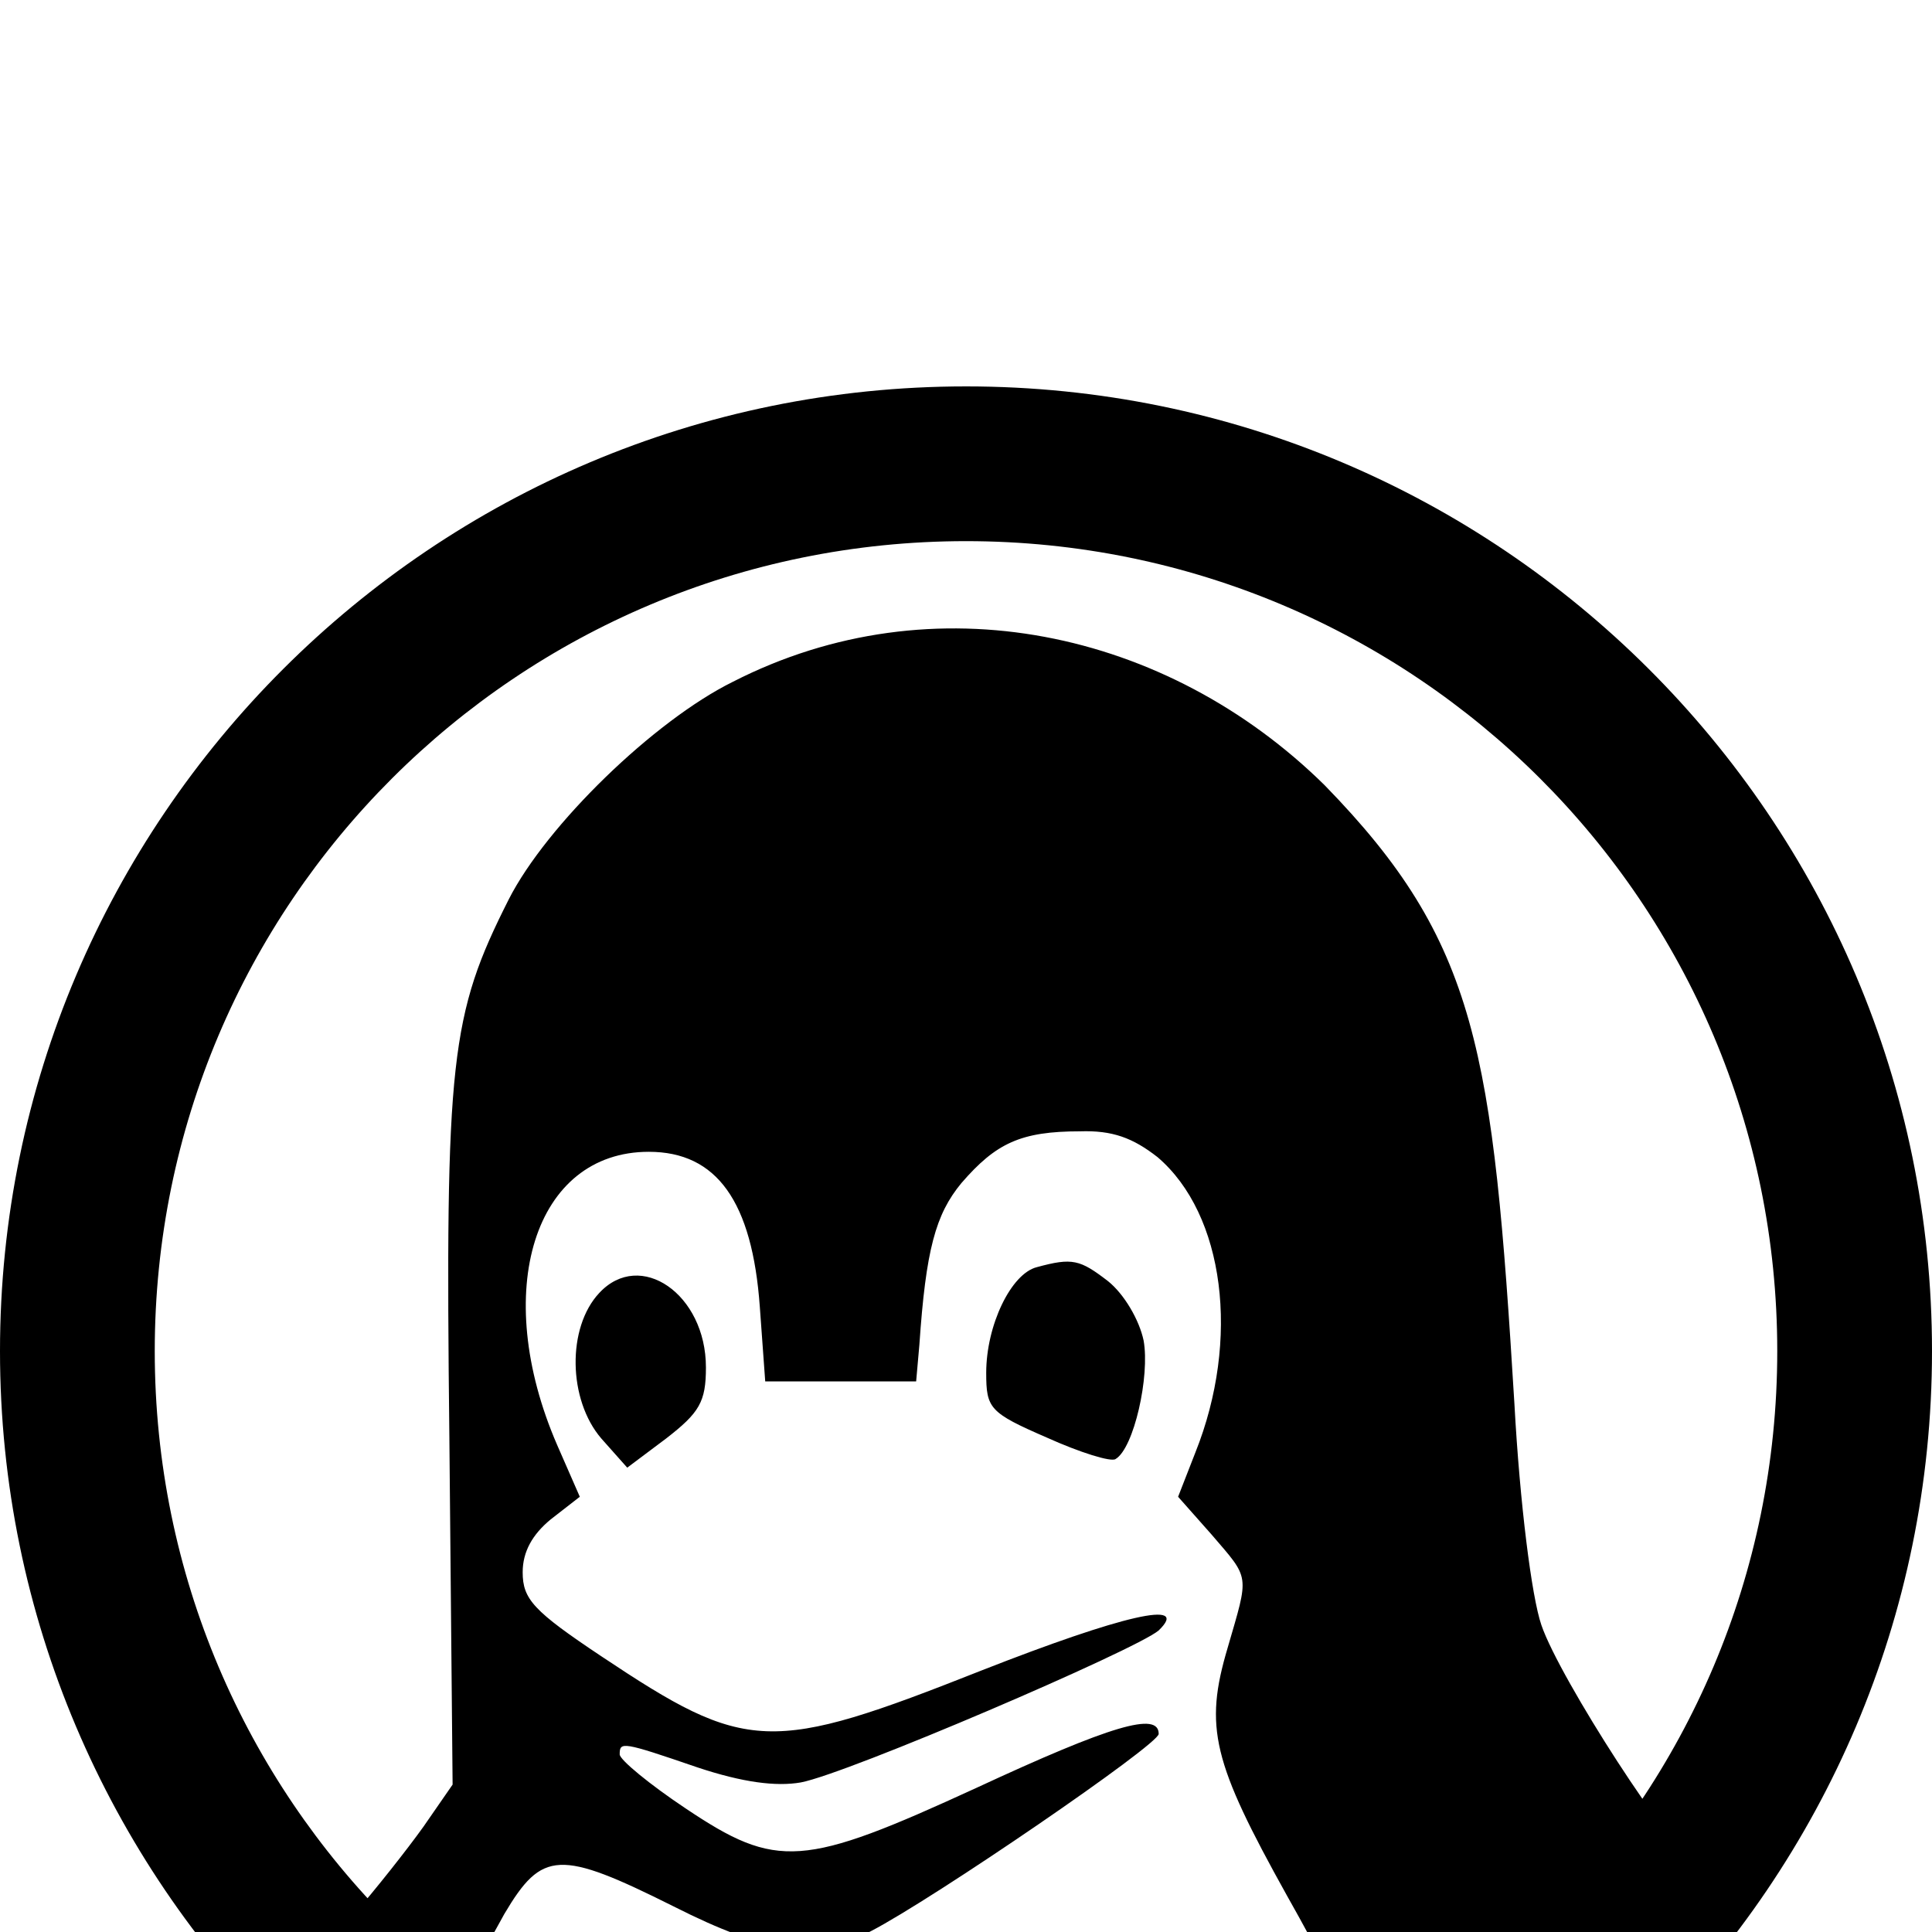 <svg xmlns="http://www.w3.org/2000/svg" xmlns:xlink="http://www.w3.org/1999/xlink" version="1.1" viewBox="0 -200 1000 1000"><g><path fill="currentColor" d="M685.664 593.538c79.32 -81.352 87.045 -137.262 98.203 -320.276c2.79 -51.333 8.928 -99.877 13.95 -114.384c9.484 -27.898 69.188 -119.964 78.115 -120.521c0.655 0 1.458 0.364 2.388 1.056 c-40.804 -58.796 -95.001 -107.621 -158.185 -142.075c2.106 10.996 -19.311 60.118 -54 121.49c-38.5 69.189 -42.963 87.044 -30.689 128.333c11.16 38.501 11.717 35.152 -8.369 58.588l-17.297 19.528l8.928 22.877 c23.435 58.587 15.065 123.312 -19.529 152.885c-12.833 10.043 -23.435 13.948 -40.174 13.391c-30.689 0 -43.523 -6.138 -61.378 -26.782c-13.391 -16.182 -18.412 -34.595 -21.76 -83.696l-1.675 -18.971h-39.057h-39.059l-2.79 38.5 c-3.905 54.681 -22.318 80.348 -57.471 80.348c-59.145 0 -82.022 -71.978 -47.428 -151.769l11.718 -26.782l-15.065 -11.718c-9.486 -7.811 -14.507 -16.738 -14.507 -27.34c0 -13.949 5.579 -20.087 40.731 -43.522 c75.325 -50.218 87.044 -50.776 196.963 -7.254c72.536 28.457 108.247 36.826 91.508 20.645c-11.718 -10.043 -161.254 -74.21 -185.246 -78.674c-12.834 -2.231 -30.131 0 -53.565 7.812c-39.058 13.392 -40.174 13.392 -40.174 6.695 c0 -2.789 15.623 -15.622 34.036 -27.898c47.428 -31.804 60.819 -30.688 150.652 10.602c69.746 32.362 94.297 39.616 94.297 27.898c0 -5.579 -116.616 -85.369 -148.979 -102.108c-28.456 -15.065 -53.565 -11.717 -102.108 12.834 c-59.145 29.572 -68.072 29.015 -87.602 -3.906c-8.369 -15.065 -21.202 -38.5 -27.898 -53.007l-10.371 -22.156c-21.08 15.922 -40.743 33.615 -58.769 52.858l18.364 21.189c11.717 13.391 28.457 34.594 36.826 46.312l15.065 21.761 l-1.675 179.666c-2.231 195.848 0.559 218.725 30.689 278.428c19.529 38.5 75.326 92.623 116.058 112.711c103.58 52.986 224.736 26.858 306.325 -53.565zM573.513 336.872c8.37 -6.695 16.182 -20.087 18.413 -30.689 c3.349 -18.413 -5.021 -55.798 -14.507 -61.377c-2.232 -1.675 -18.413 3.347 -35.71 11.158c-29.573 12.834 -31.247 15.065 -31.247 33.478c0 24.551 12.833 51.333 26.225 54.681c18.413 5.023 22.319 3.906 36.826 -7.252z M365.389 292.233c0 -17.855 -3.348 -23.435 -20.645 -36.826l-20.087 -15.065l-13.391 15.065c-17.297 20.086 -17.855 57.471 -1.116 75.326c21.202 22.877 55.238 -0.559 55.238 -38.5zM499.999 800c137.952 0 262.901 -55.889 353.395 -146.248 c90.58 -90.444 146.606 -215.28 146.606 -353.066c0 -137.784 -56.026 -262.621 -146.606 -353.067c-90.493 -90.358 -215.442 -146.248 -353.395 -146.248c-137.951 0 -262.898 55.89 -353.394 146.249c-90.579 90.445 -146.605 215.282 -146.605 353.066 s56.026 262.62 146.606 353.066c90.494 90.359 215.441 146.248 353.393 146.248zM797.076 597.12c-75.975 75.861 -181.004 122.783 -297.077 122.783c-116.072 0 -221.101 -46.922 -297.075 -122.783c-75.889 -75.775 -122.827 -180.574 -122.827 -296.435 s46.938 -220.659 122.826 -296.435c75.975 -75.862 181.004 -122.784 297.076 -122.784c116.073 0 221.103 46.922 297.077 122.783c75.889 75.775 122.827 180.575 122.827 296.436c0 115.861 -46.938 220.659 -122.827 296.435z" transform="matrix(1 0 0 -1 0 800)"/></g></svg>